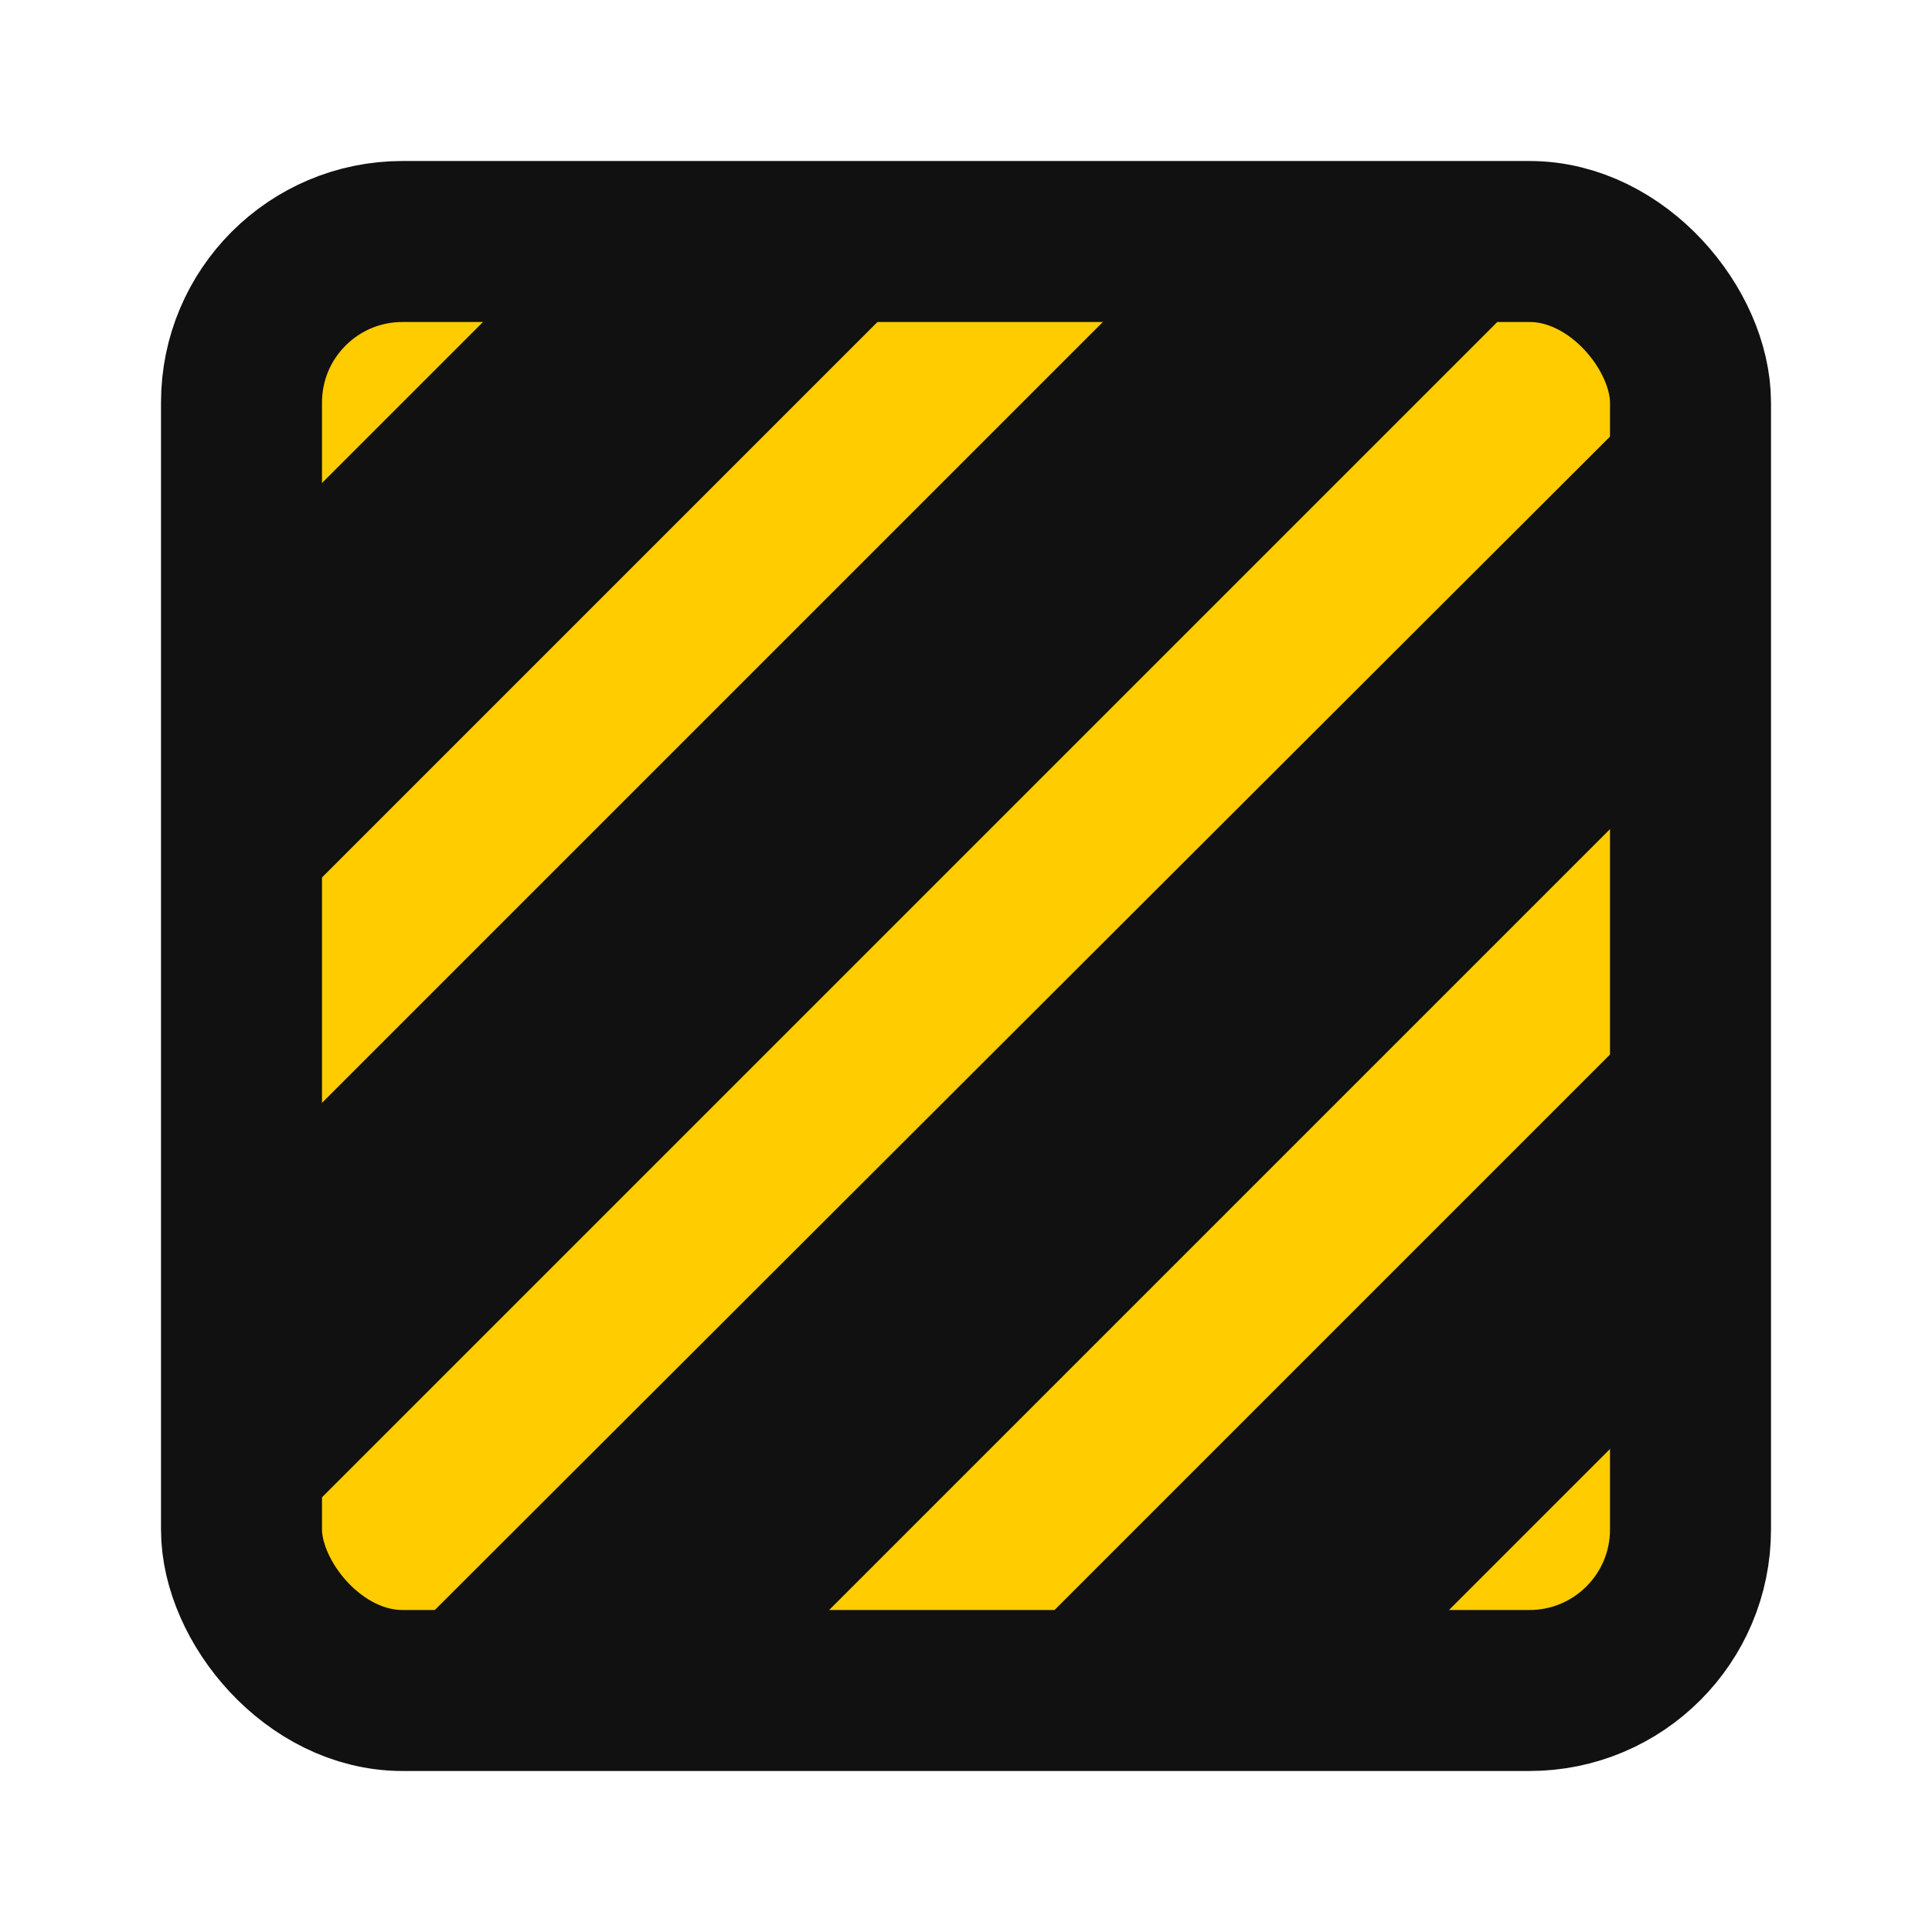 <?xml version="1.0" encoding="UTF-8"?>
<!--
Construction logo
SPDX-License-Identifier: CC-BY-SA-4.0
Copyright (C) 2024 Thaynan Silva <thaynan.mdsilva@gmail.com>
-->
<svg version="1.1" xmlns="http://www.w3.org/2000/svg" viewBox="0 0 48 48" width="48" height="48">
  <rect x="6" y="6" width="36" height="36" fill="#111" />
  <!--
  Path derived from Google's Material Symbols, icon 'Texture'.
  Edited with SVGPathEditor <https://yqnn.github.io/svg-path-editor/>
  https://fonts.google.com/icons?selected=Material+Symbols+Outlined:texture:FILL@0;wght@0;GRAD@0;opsz@24
  -->
  <path d="m8.8 42q-.95-.2-1.775-1.025t-1.025-1.775l33.2-33.2q1.05.25 1.8 1.025t1.05 1.775l-33.25 33.2zm-2.8-12.6v-5.6l17.8-17.8h5.6l-23.4 23.4zm0-15.4v-4q0-1.65 1.175-2.825t2.825-1.175h4l-8 8zm28 28 8-8v4q0 1.65-1.175 2.825t-2.825 1.175h-4zm-15.4 0 23.4-23.4v5.6l-17.8 17.8h-5.6z" fill="#fc0"/>
  <rect x="6" y="6" width="36" height="36" rx="4" fill="none" stroke="#111" stroke-width="4" />
</svg>
